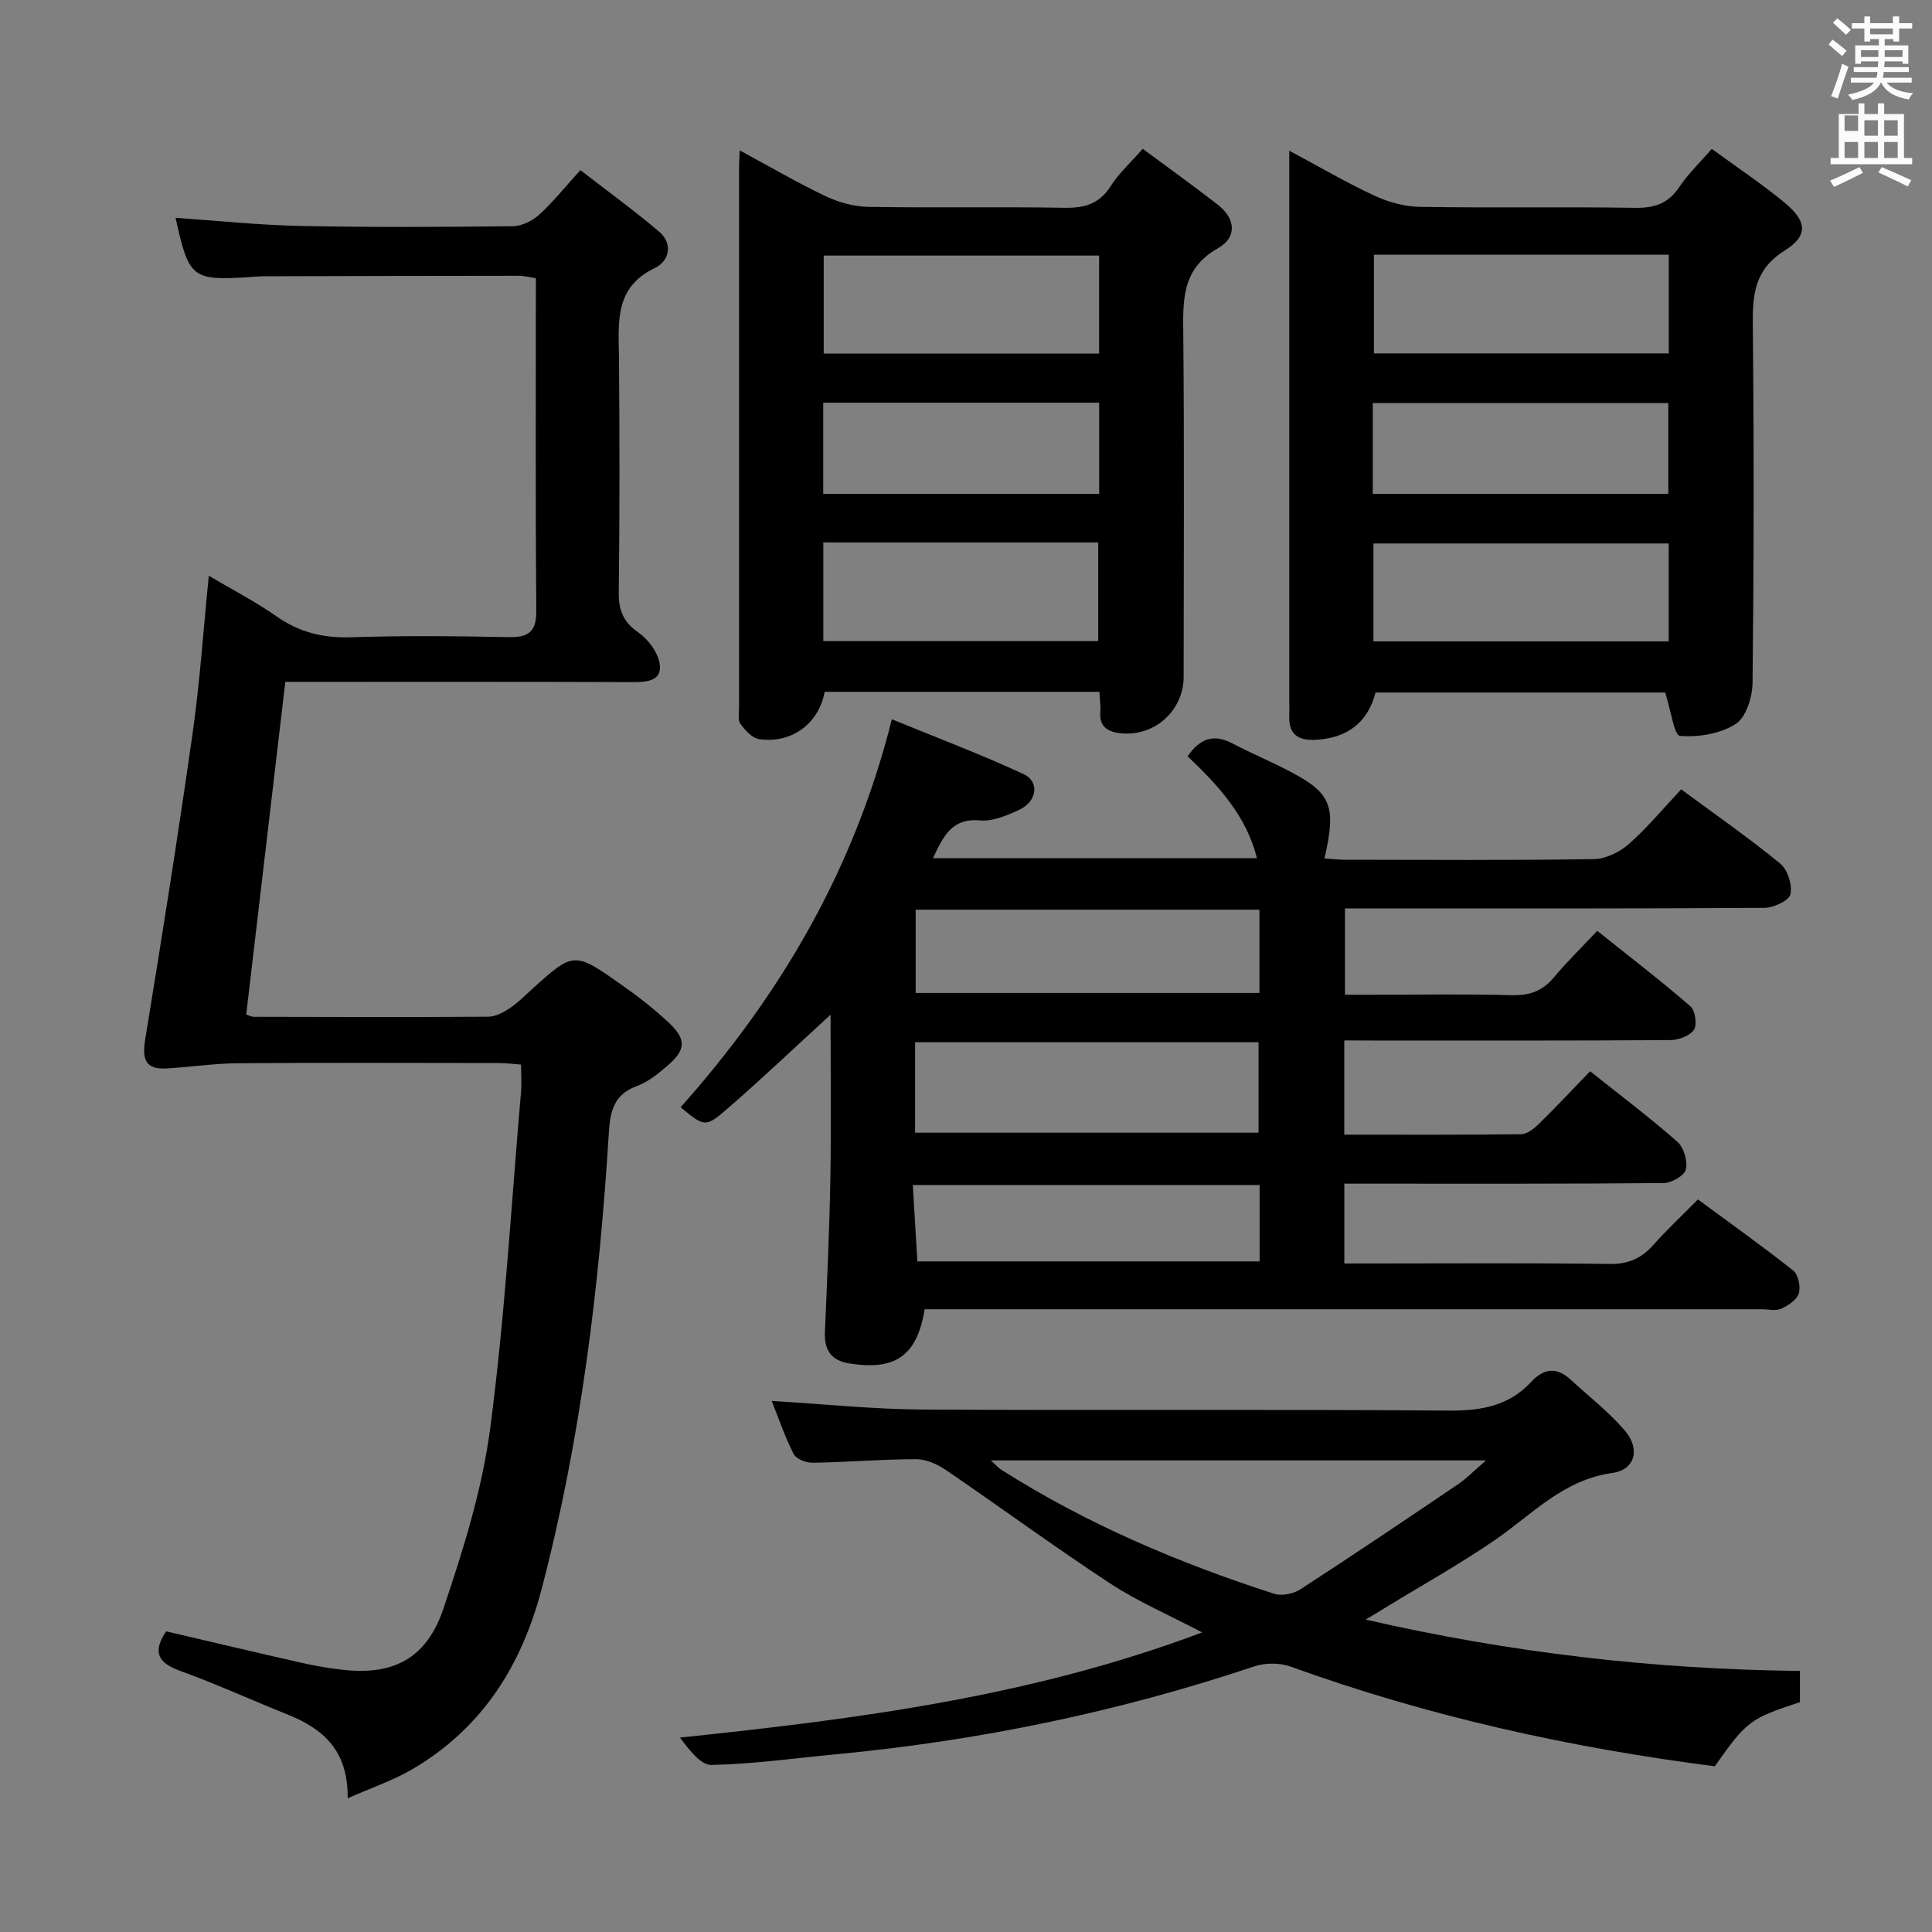 <svg enable-background="new 0 0 400 400" viewBox="0 0 400 400" xmlns="http://www.w3.org/2000/svg"><rect x="0" y="0" width="400" height="400" fill="#808080" stroke="none"/><path d="m378.6 9.2.8-1c.9.7 1.9 1.4 2.9 2.3l-.9 1.1c-1.1-.9-2-1.7-2.8-2.4zm.5 10.7c.9-2.1 1.6-4.3 2.3-6.7.4.2.8.4 1.3.6-.7 2.1-1.5 4.3-2.2 6.6zm.4-15.2.9-.9c1 .8 2 1.6 2.8 2.4l-1 1c-1-.9-1.9-1.8-2.7-2.5zm12.5-1.3h1.2v1.4h2.7v1.1h-2.7v2.7h-1.2v-.5h-1.8v1.3h4.9v3.8h-1.2v-.5h-3.7c0 .4-.1.9-.1 1.2h5.1v1h-5.2c0 .5-.1.9-.2 1.2h6v1h-5.2c1.1 1.3 2.9 2 5.5 2.2-.4.4-.7.8-.9 1.3-2.9-.5-4.8-1.6-5.7-3.5h-.1c-.8 1.7-2.7 2.9-5.9 3.6-.2-.4-.6-.8-.9-1.1 2.8-.6 4.6-1.4 5.4-2.5h-4.8v-1h5.3c.1-.3.2-.7.2-1.2h-4.9v-1h5c0-.4 0-.8.1-1.2h-3.6v.5h-1.2v-3.8h4.9v-1.3h-1.8v.5h-1.2v-2.7h-2.6v-1.1h2.6v-1.4h1.2v1.4h4.7v-1.4zm-6.7 8.4h3.6c0-.4 0-.9 0-1.4h-3.6zm1.9-4.7h4.7v-1.2h-4.7zm6.7 3.3h-3.7v1.4h3.7z" fill="#fafbfa"/><path d="m384.7 21.4h1.3v2.2h2.8v-2.2h1.3v2.2h4.1v9.1h1.7v1.3h-16.9v-1.3h1.7v-9.1h4.1v-2.2zm.3 13.2.7 1.2c-1.8.9-3.8 1.9-6 2.9-.2-.4-.5-.8-.8-1.3 2.4-1 4.4-2 6.1-2.8zm-3.1-7.5h2.8v-3.2h-2.8v4.2zm0 5.6h2.8v-3.3h-2.8zm4.1-4.6h2.8v-3.2h-2.8zm0 4.6h2.8v-3.3h-2.8zm3.6 1.9c2.1.9 4.1 1.8 6.1 2.7l-.7 1.3c-2.2-1.1-4.2-2-6.1-2.9zm3.3-9.7h-2.8v3.2h2.8zm-2.8 7.8h2.8v-3.3h-2.8z" fill="#fafbfa"/><g fill="#010000"><path d="m278.32 215.41v19.51c12.36 0 24.48.06 36.59-.09 1.24-.02 2.68-1.14 3.67-2.11 3.56-3.49 6.98-7.14 10.64-10.93 6.26 4.99 12.35 9.58 18.06 14.6 1.34 1.18 2.17 4.01 1.76 5.74-.29 1.27-2.98 2.8-4.61 2.81-20.16.19-40.33.13-60.49.13-1.78 0-3.57 0-5.61 0v16.52h5.45c16.5 0 33-.13 49.49.1 3.91.05 6.6-1.2 9.09-3.99 2.86-3.22 6.02-6.17 9.18-9.37 6.71 4.95 13.35 9.67 19.73 14.73 1.05.83 1.57 3.35 1.15 4.73-.4 1.33-2.2 2.51-3.65 3.17-1.1.51-2.62.11-3.95.11-55.83 0-111.66 0-167.49 0-1.98 0-3.97 0-5.89 0-1.65 10.25-6.68 12.56-15.41 11.25-3.87-.58-5.4-2.68-5.24-6.49.45-10.64.94-21.28 1.13-31.93.19-11.24.04-22.49.04-33.82-7.4 6.77-14.33 13.39-21.58 19.65-4.37 3.77-4.59 3.51-9.47-.48 20.48-23.01 35.83-48.84 43.74-80.33 9.13 3.75 18.36 7.21 27.27 11.35 3.39 1.57 2.77 5.7-.9 7.39-2.53 1.17-5.47 2.43-8.09 2.2-5.9-.53-7.61 3.29-9.77 7.81h67.08c-2.21-8.76-7.95-15.01-14.36-21.09 2.44-3.51 5.22-4.78 9.22-2.69 4.12 2.16 8.45 3.94 12.55 6.14 8.02 4.3 9.02 7.07 6.56 17.7 1.47.1 2.88.27 4.29.27 17.17.02 34.33.14 51.49-.13 2.46-.04 5.34-1.44 7.23-3.11 3.85-3.4 7.16-7.41 10.85-11.34 7.27 5.37 14.1 10.12 20.51 15.38 1.53 1.26 2.54 4.43 2.11 6.35-.3 1.32-3.49 2.8-5.39 2.81-27 .18-54 .12-80.99.12-1.82 0-3.64 0-5.85 0v17.87h5.52c9.67 0 19.34-.17 29 .09 3.65.1 6.35-.83 8.7-3.64 2.66-3.19 5.65-6.1 9.01-9.68 6.73 5.38 13.15 10.3 19.26 15.59 1.02.88 1.47 3.85.76 4.9-.85 1.27-3.21 2.12-4.92 2.13-20.5.14-41 .09-61.49.09-1.94-.02-3.89-.02-5.98-.02zm-88.86 19.1h71.11c0-6.5 0-12.57 0-18.73-23.9 0-47.45 0-71.11 0zm71.29-46.17c-23.95 0-47.47 0-71.17 0v17.24h71.17c0-5.8 0-11.25 0-17.24zm.04 57c-24.01 0-47.53 0-71.8 0 .33 5.5.63 10.67.94 15.82h70.86c0-5.38 0-10.34 0-15.82z"/><path d="m71.98 372.32c.13-10.07-5.25-14.48-12.56-17.4-7.4-2.96-14.65-6.28-22.14-8.99-4.6-1.67-5.74-3.91-2.88-8.18 9.31 2.17 18.64 4.39 28 6.51 2.91.66 5.88 1.17 8.85 1.48 10.2 1.09 17.06-2.37 20.52-12.6 4.12-12.19 8.05-24.73 9.72-37.42 3.04-23.05 4.36-46.32 6.37-69.5.16-1.8.02-3.62.02-5.81-1.69-.12-3.13-.32-4.56-.32-18-.02-36-.09-54 .04-4.94.04-9.88.79-14.83 1.08-4.43.26-5.09-1.95-4.43-6.01 3.46-21.11 6.81-42.24 9.82-63.42 1.5-10.51 2.2-21.13 3.35-32.58 4.89 2.9 9.68 5.37 14.05 8.43 4.73 3.31 9.66 4.5 15.41 4.31 10.82-.35 21.67-.25 32.5-.03 4.21.09 5.89-1.02 5.85-5.58-.2-22.82-.09-45.64-.09-68.74-1.33-.19-2.42-.49-3.52-.49-17.67.01-35.33.05-53 .1-.83 0-1.66.09-2.49.15-12.21.79-12.82.32-15.59-12.25 8.63.59 17.22 1.5 25.81 1.68 14.66.3 29.33.22 43.99.06 1.86-.02 4.07-1.11 5.49-2.4 2.82-2.55 5.21-5.57 8.52-9.22 5.44 4.22 11.03 8.27 16.28 12.72 2.99 2.54 2.11 6.12-.85 7.54-8.48 4.07-7.51 11.33-7.44 18.63.14 16.17.15 32.33-.04 48.5-.04 3.69.88 6.12 4.02 8.31 2.06 1.44 4.08 4.12 4.45 6.5.54 3.49-2.48 3.81-5.44 3.8-22.33-.08-44.67-.05-67-.05-1.79 0-3.57 0-5.07 0-2.73 23.28-5.4 45.95-8.09 68.87.41.13 1.01.48 1.62.48 16.17.04 32.33.09 48.5-.02 1.49-.01 3.11-.89 4.42-1.75 1.65-1.09 3.07-2.54 4.55-3.88 8.71-7.87 8.75-7.93 18.62-.97 3.39 2.39 6.7 4.95 9.72 7.78 3.77 3.52 3.63 5.67-.31 9.05-1.88 1.61-3.94 3.27-6.21 4.11-4.69 1.73-5.54 4.99-5.83 9.59-1.97 31.89-5.79 63.51-13.91 94.52-4.19 16.03-12.43 28.99-26.92 37.43-3.89 2.26-8.22 3.71-13.25 5.94z"/><path d="m266.93 31.2c6.32 3.38 11.87 6.64 17.68 9.33 2.88 1.34 6.23 2.25 9.39 2.3 14.82.24 29.64-.04 44.46.2 4.05.07 6.93-.87 9.23-4.32 1.82-2.72 4.25-5.03 6.72-7.88 5.22 3.82 10.34 7.22 15.06 11.11 4.64 3.84 4.97 6.84.05 9.92-6.29 3.94-6.69 9.14-6.62 15.54.25 24.65.22 49.3-.05 73.94-.03 2.96-1.34 7.17-3.49 8.55-3.18 2.03-7.72 2.79-11.54 2.46-1.2-.1-1.93-5.47-3.06-8.97-19.47 0-39.7 0-59.96 0-1.65 6.23-5.86 9.49-12.53 9.79-3.47.15-5.45-1.1-5.34-4.82.04-1.16 0-2.33 0-3.5 0-35.81 0-71.61 0-107.42 0-1.8 0-3.59 0-6.23zm17.53 21.54v20.43h61.04c0-7.01 0-13.6 0-20.43-20.54 0-40.77 0-61.04 0zm61.03 80.05c0-6.98 0-13.54 0-20.27-20.56 0-40.78 0-61.13 0v20.27zm-61.27-30.53h61.19c0-6.54 0-12.73 0-18.81-20.62 0-40.83 0-61.19 0z"/><path d="m227.62 143.23c-19.38 0-38.15 0-56.88 0-1.22 6.62-6.89 10.8-13.6 9.79-1.43-.22-2.87-1.82-3.83-3.13-.58-.79-.3-2.25-.3-3.41-.01-37.31-.01-74.61 0-111.92 0-.82.07-1.65.15-3.42 6.2 3.35 11.85 6.66 17.74 9.46 2.73 1.3 5.92 2.18 8.92 2.23 13.49.23 26.98-.05 40.47.19 4.19.07 7.28-.74 9.65-4.47 1.66-2.62 4.06-4.78 6.65-7.74 5.27 3.91 10.49 7.64 15.55 11.58 3.68 2.87 4.03 6.75.03 9-7.69 4.34-7.24 11.06-7.18 18.28.21 23.48.09 46.96.07 70.45 0 6.95-5.96 12.39-12.95 11.7-2.44-.24-4.57-1.16-4.3-4.35.1-1.28-.11-2.59-.19-4.24zm-.06-90.32c-19.22 0-38.18 0-57.02 0v20.29h57.02c0-6.97 0-13.56 0-20.29zm-57.1 59.4v20.42h56.92c0-6.94 0-13.62 0-20.42-19.07 0-37.68 0-56.92 0zm57.11-28.94c-19.36 0-38.12 0-57.13 0v18.88h57.13c0-6.42 0-12.5 0-18.88z"/><path d="m282.75 335.32c30.13 6.9 59.67 10.29 89.91 10.63v6.46c-10.37 3.42-11.01 3.89-17.63 13.28-29.95-3.84-59.32-10.32-87.82-20.64-2.24-.81-5.25-.8-7.53-.04-28.15 9.42-57.01 15.4-86.55 18.19-8.6.81-17.2 2.04-25.81 2.21-2.27.05-4.61-3.12-6.55-5.66 36.82-3.85 72.89-8.5 108.12-21.78-6.89-3.62-13.29-6.36-19.02-10.12-11.52-7.56-22.64-15.73-34.03-23.5-1.77-1.21-4.1-2.24-6.17-2.24-7.14.01-14.27.62-21.41.74-1.34.02-3.4-.77-3.93-1.8-1.79-3.47-3.05-7.22-4.56-11 10.76.64 21.02 1.72 31.27 1.78 36.31.22 72.63-.07 108.94.22 6.7.05 12.44-.96 17.06-5.97 2.62-2.83 5.3-3.08 8.17-.42 3.77 3.49 7.89 6.66 11.2 10.53 3.24 3.78 2.15 8.11-2.58 8.77-10.14 1.4-16.51 8.5-24.2 13.8-7.38 5.08-15.24 9.46-22.89 14.14-1.05.66-2.11 1.29-3.99 2.42zm24.91-32.96c-34.95 0-68.38 0-102.53 0 1.06.94 1.56 1.54 2.19 1.94 17.63 11.2 36.69 19.3 56.51 25.68 1.57.51 3.98-.01 5.42-.94 10.99-7.13 21.85-14.45 32.7-21.79 1.69-1.15 3.12-2.66 5.71-4.89z"/></g></svg>